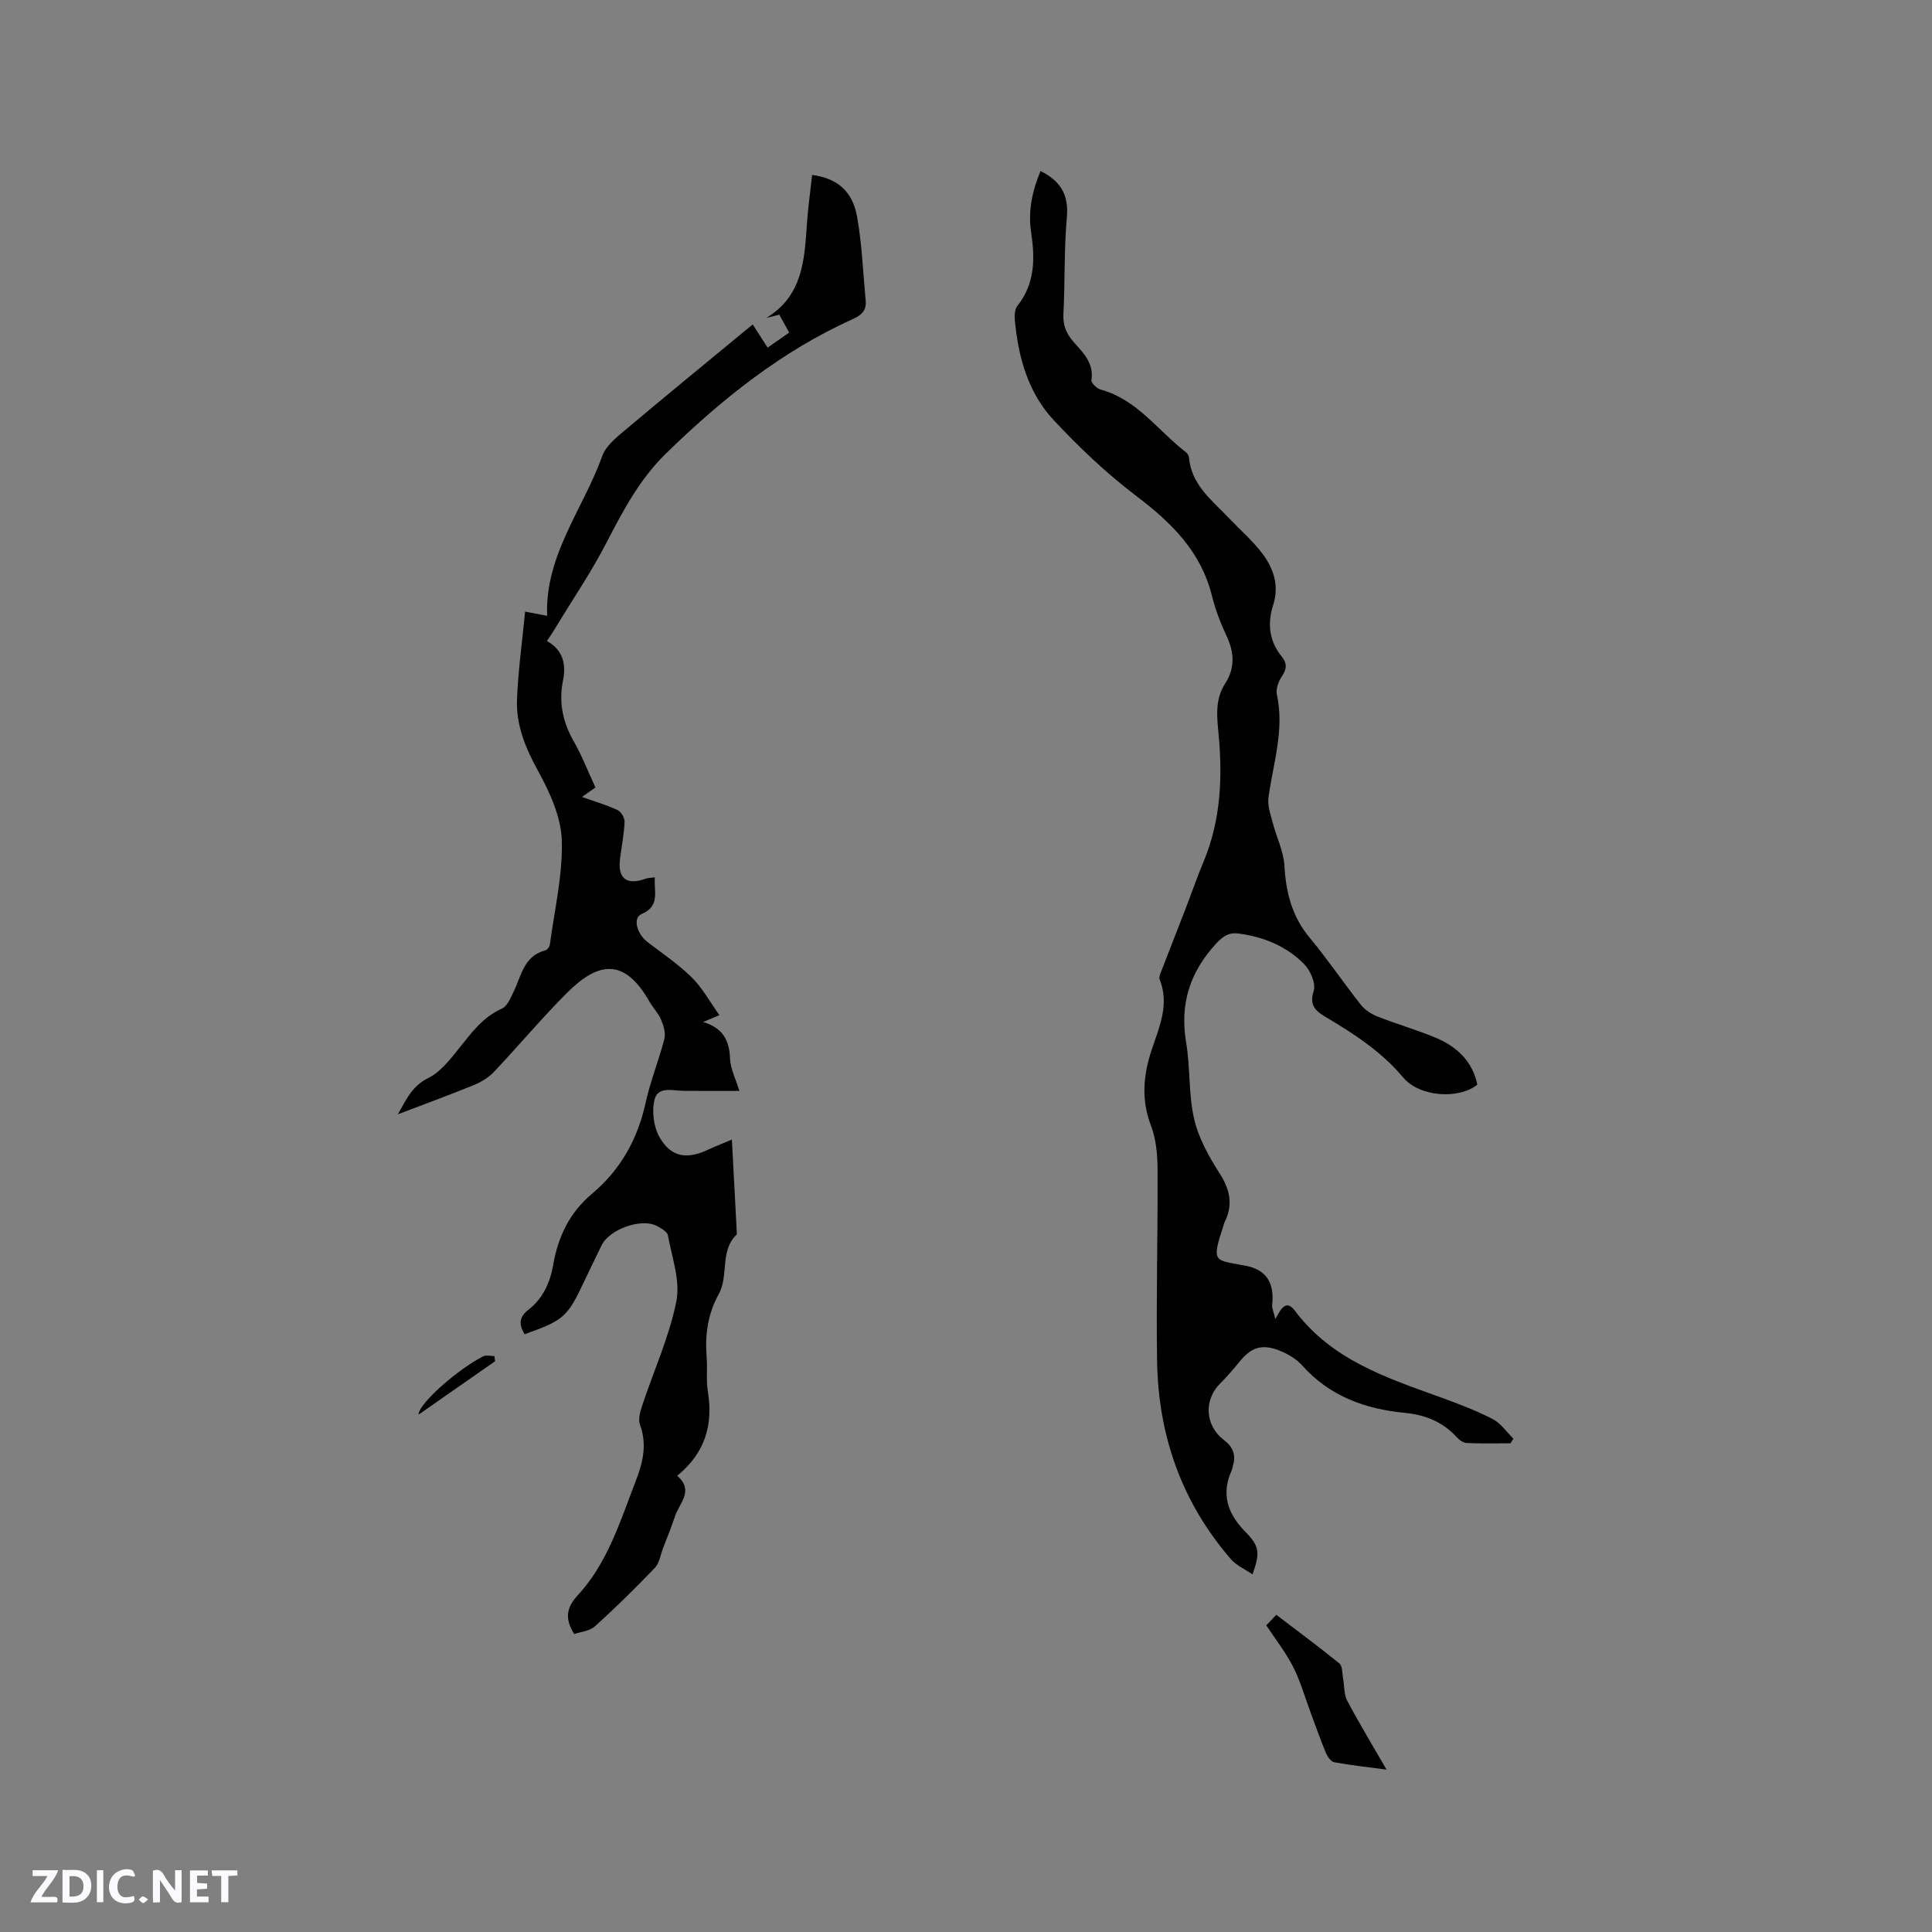 <svg enable-background="new 0 0 400 400" viewBox="0 0 400 400" xmlns="http://www.w3.org/2000/svg"><rect x="0" y="0" width="400" height="400" fill="#808080" stroke="none"/><g fill="#fbfafc"><path d="m37.59 393.81c-.92.31-1.52.05-2-.78-.7-1.2-1.52-2.34-2.47-3.78v4.59c-.55.03-.95.05-1.41.07-.03-.37-.06-.64-.06-.91 0-1.91 0-3.81 0-5.7 1.13-.41 1.77-.03 2.29.91.62 1.11 1.38 2.14 2.31 3.19v-4.2h1.35v6.61z"/><path d="m12.94 393.88v-6.75c1.9.19 3.93-.54 5.37 1.29.8 1.01.78 2.88.03 3.97-1.37 1.97-3.4 1.51-5.4 1.49m1.45-1.22c2.04.12 2.92-.58 2.89-2.21-.03-1.51-.98-2.19-2.89-2z"/><path d="m11.81 393.87h-5.49c.68-2.18 2.47-3.48 3.51-5.45h-3.08v-1.21h5.29c-.71 2.13-2.44 3.48-3.47 5.51.86 0 1.63.04 2.39-.01.79-.05 1.14.21.85 1.16"/><path d="m39.33 393.86v-6.61h3.7v1.07h-2.22v1.52c.68.04 1.34.09 2.07.13v1.07c-.72.05-1.38.09-2.1.14v1.48h2.4v1.19h-3.85z"/><path d="m27.71 388.56c-1.15-.3-2.46-.61-3.1.64-.37.73-.41 1.93-.06 2.67.63 1.35 1.99.93 3.17.68.35.94-.01 1.32-.93 1.46-1.62.25-3.05-.27-3.76-1.48-.73-1.24-.6-3.03.31-4.17.88-1.11 2.71-1.7 4-1.16.32.13.44.74.65 1.12-.1.08-.19.16-.28.24"/><path d="m49.15 387.24v1.07c-.59.02-1.17.05-1.87.08v5.44h-1.48v-5.44h-1.85c-.05-.4-.08-.73-.13-1.15z"/><path d="m20.06 387.21h1.33v6.62h-1.33z"/><path d="m30.68 393.25c-.49.38-.8.79-1.05.76-.32-.05-.6-.45-.9-.7.26-.24.51-.64.8-.67.29-.04.62.3 1.15.61"/></g><path d="m215.43 35.41c4.25 2.12 5.86 5.01 5.45 9.57-.59 6.64-.37 13.35-.71 20.01-.12 2.32.57 4.03 2.04 5.72 1.98 2.27 4.31 4.4 3.76 7.99-.09.56 1.09 1.73 1.86 1.94 7.61 2.06 11.92 8.55 17.73 13.01.3.23.57.7.61 1.07.48 5.62 4.67 8.78 8.14 12.42 2.41 2.53 5.09 4.84 7.16 7.62 2.25 3.03 3.39 6.57 2.13 10.49-1.24 3.85-.85 7.48 1.79 10.71 1.05 1.28 1.08 2.47.07 3.97-.73 1.07-1.36 2.7-1.1 3.87 1.62 7.35-.8 14.29-1.74 21.39-.22 1.69.47 3.54.92 5.27.76 2.93 2.21 5.78 2.38 8.73.32 5.58 1.56 10.55 5.23 14.95 3.73 4.47 6.99 9.33 10.61 13.9.84 1.07 2.18 1.93 3.46 2.43 3.94 1.55 8.03 2.72 11.93 4.34 4.4 1.82 7.69 4.83 8.72 9.75-3.83 3.1-11.97 2.56-15.35-1.47-4.46-5.32-10.09-8.99-15.93-12.46-2.14-1.27-3.6-2.39-2.6-5.52.48-1.52-.71-4.22-2.01-5.53-3.66-3.71-8.39-5.62-13.58-6.31-1.93-.26-3.15.52-4.55 2.02-5.48 5.91-7.63 12.55-6.27 20.58.88 5.21.47 10.67 1.65 15.78.92 3.99 3.06 7.83 5.31 11.33 2.17 3.39 2.77 6.52.98 10.1-.09.19-.13.4-.2.6-2.62 7.99-1.86 7.11 4.64 8.39 4.22.83 5.92 3.52 5.43 8.08-.08.71.31 1.46.66 2.95 1.25-2.37 2.29-4.07 4.08-1.68 7.58 10.11 18.92 13.83 30.1 17.87 3.67 1.33 7.35 2.73 10.81 4.51 1.68.86 2.87 2.67 4.29 4.05-.2.32-.4.65-.59.97-3.03 0-6.05.08-9.07-.06-.71-.03-1.55-.63-2.06-1.2-2.87-3.17-6.57-4.64-10.67-5.03-8.3-.8-15.64-3.44-21.37-9.86-1.21-1.36-3.01-2.39-4.73-3.07-3.61-1.42-5.81-.63-8.22 2.34-1.27 1.56-2.59 3.09-4.01 4.51-3.43 3.42-3.12 8.73.8 11.7 1.81 1.37 2.54 3.05 1.86 5.26-.09.3-.09.64-.22.92-2.32 5.03-.87 9.11 2.86 12.89 2.89 2.94 2.98 4.3 1.41 8.74-1.59-1.09-3.32-1.83-4.44-3.11-10.21-11.77-15.09-25.65-15.32-41.1-.2-13.24.17-26.5.1-39.75-.02-3.01-.31-6.2-1.37-8.97-2.08-5.42-1.56-10.57.2-15.82 1.58-4.7 3.66-9.35 1.59-14.46-.13-.33.03-.83.17-1.2 1.7-4.42 3.44-8.83 5.15-13.25 1.29-3.35 2.47-6.76 3.85-10.07 3.47-8.36 3.87-17.09 3.07-25.92-.34-3.73-.86-7.39 1.32-10.76 2.08-3.22 1.93-6.43.32-9.85-1.26-2.67-2.33-5.48-3.04-8.35-2.29-9.2-8.43-15.19-15.72-20.71-6.12-4.64-11.78-10.02-17.04-15.65-5.29-5.67-7.34-13.01-8.04-20.66-.09-.99-.04-2.29.52-3 3.64-4.58 3.66-9.75 2.86-15.13-.69-4.41.18-8.6 1.93-12.79z" fill="#010000"/><path d="m113.24 132.71c3.36 1.91 4 4.81 3.32 8.23-.9 4.44-.06 8.53 2.2 12.49 1.72 3.01 2.98 6.29 4.52 9.6-.9.64-1.72 1.22-2.78 1.97 2.64.94 5.08 1.65 7.37 2.72.73.34 1.47 1.62 1.44 2.44-.11 2.53-.6 5.04-.93 7.56-.56 4.15 1.33 5.64 5.28 4.21.47-.17 1-.16 1.92-.29-.24 2.96 1.17 5.94-2.76 7.61-1.85.79-.99 4.08 1.25 5.8 3.11 2.38 6.39 4.59 9.16 7.32 2.19 2.16 3.7 4.99 5.72 7.81-1.38.58-2.05.86-3.38 1.41 4.25 1.29 5.45 3.97 5.58 7.63.07 2.04 1.14 4.04 1.93 6.64-3.93 0-7.69.03-11.45-.01-2.28-.02-5.39-1.01-6.1 1.76-.61 2.39-.22 5.63.99 7.78 2.38 4.2 5.62 4.71 9.99 2.68 1.52-.71 3.09-1.31 5.02-2.13.35 6.68.69 13.01 1.02 19.33.01.11.05.26-.01.31-3.59 3.41-1.59 8.49-3.74 12.37-2.22 3.99-2.87 8.34-2.5 12.89.19 2.43-.13 4.92.26 7.3 1.14 6.97-.67 12.8-6.36 17.4 3.55 3.08.47 5.64-.43 8.34-.75 2.26-1.65 4.48-2.51 6.7-.53 1.37-.74 3.06-1.69 4.04-4 4.18-8.13 8.24-12.42 12.12-1.06.96-2.88 1.09-4.28 1.57-1.91-3.13-1.71-5.37.77-8.05 6.17-6.69 8.78-15.35 11.99-23.64 1.48-3.83 2.38-7.56.87-11.66-.44-1.19.1-2.88.55-4.22 2.36-7.11 5.54-14.04 6.98-21.32.85-4.27-.91-9.09-1.74-13.62-.14-.79-1.42-1.52-2.32-1.99-3.22-1.67-9.82.71-11.41 4.01-1.19 2.48-2.42 4.94-3.59 7.43-3.5 7.44-4.19 8.07-12.35 10.99-1.18-1.93-1.26-3.49.82-5.1 2.96-2.3 4.46-5.59 5.09-9.26 1.01-5.81 3.39-10.83 8-14.69 5.97-5 9.51-11.38 11.17-19 .97-4.43 2.72-8.69 3.85-13.09.31-1.2-.16-2.76-.68-3.98-.56-1.34-1.67-2.45-2.4-3.73-5.17-9.12-10.59-8.33-17.08-1.83-5.24 5.24-10.01 10.96-15.11 16.35-1.11 1.17-2.62 2.1-4.12 2.72-5.23 2.13-10.53 4.07-15.78 6.07 1.6-2.74 2.76-5.78 6.31-7.52 2.5-1.23 4.47-3.8 6.3-6.07 2.6-3.23 4.95-6.54 8.96-8.31 1.09-.48 1.75-2.18 2.37-3.44 1.63-3.33 2.12-7.47 6.62-8.61.38-.1.84-.74.9-1.17.96-7.21 2.7-14.46 2.47-21.64-.16-4.89-2.54-10.01-4.98-14.46-2.59-4.71-4.5-9.43-4.29-14.7.24-5.99 1.08-11.95 1.68-18.15 1.95.37 3.27.63 4.56.87-.49-12.54 7.49-22.13 11.41-33.09.73-2.03 2.79-3.74 4.56-5.22 8.74-7.36 17.59-14.59 26.59-22.02 1.19 1.85 2.07 3.22 3.09 4.8 1.51-1.05 2.88-2 4.46-3.11-.7-1.26-1.33-2.42-2.04-3.71-.97.24-1.84.46-2.7.67 7.56-4.54 7.91-12.05 8.42-19.54.23-3.36.71-6.71 1.07-10.06 5.15.69 8.36 3.28 9.32 8.7 1.02 5.7 1.22 11.55 1.77 17.34.19 1.98-.82 2.97-2.6 3.77-14.8 6.65-27.24 16.65-38.75 27.86-5.37 5.23-8.86 11.77-12.28 18.4-3.13 6.08-7.01 11.78-10.57 17.64-.5.9-1.11 1.74-1.79 2.78z" fill="#010000"/><path d="m287.07 366.38c-4.02-.54-7.46-.9-10.85-1.53-.68-.13-1.39-1.17-1.71-1.94-1.14-2.73-2.11-5.53-3.15-8.31-1.18-3.17-2.1-6.48-3.62-9.48-1.51-2.98-3.63-5.66-5.57-8.61.6-.63 1.24-1.3 2.08-2.18 4.43 3.38 8.83 6.63 13.07 10.08.65.53.54 2 .74 3.04.29 1.57.17 3.34.88 4.69 2.46 4.66 5.2 9.16 8.13 14.24z" fill="#010000"/><path d="m102.5 281.83c-5.21 3.64-10.43 7.28-15.85 11.06-.01-2.26 8.15-9.43 13.4-12.08.62-.31 1.54-.04 2.32-.04.04.35.08.71.13 1.06z" fill="#010000"/></svg>
